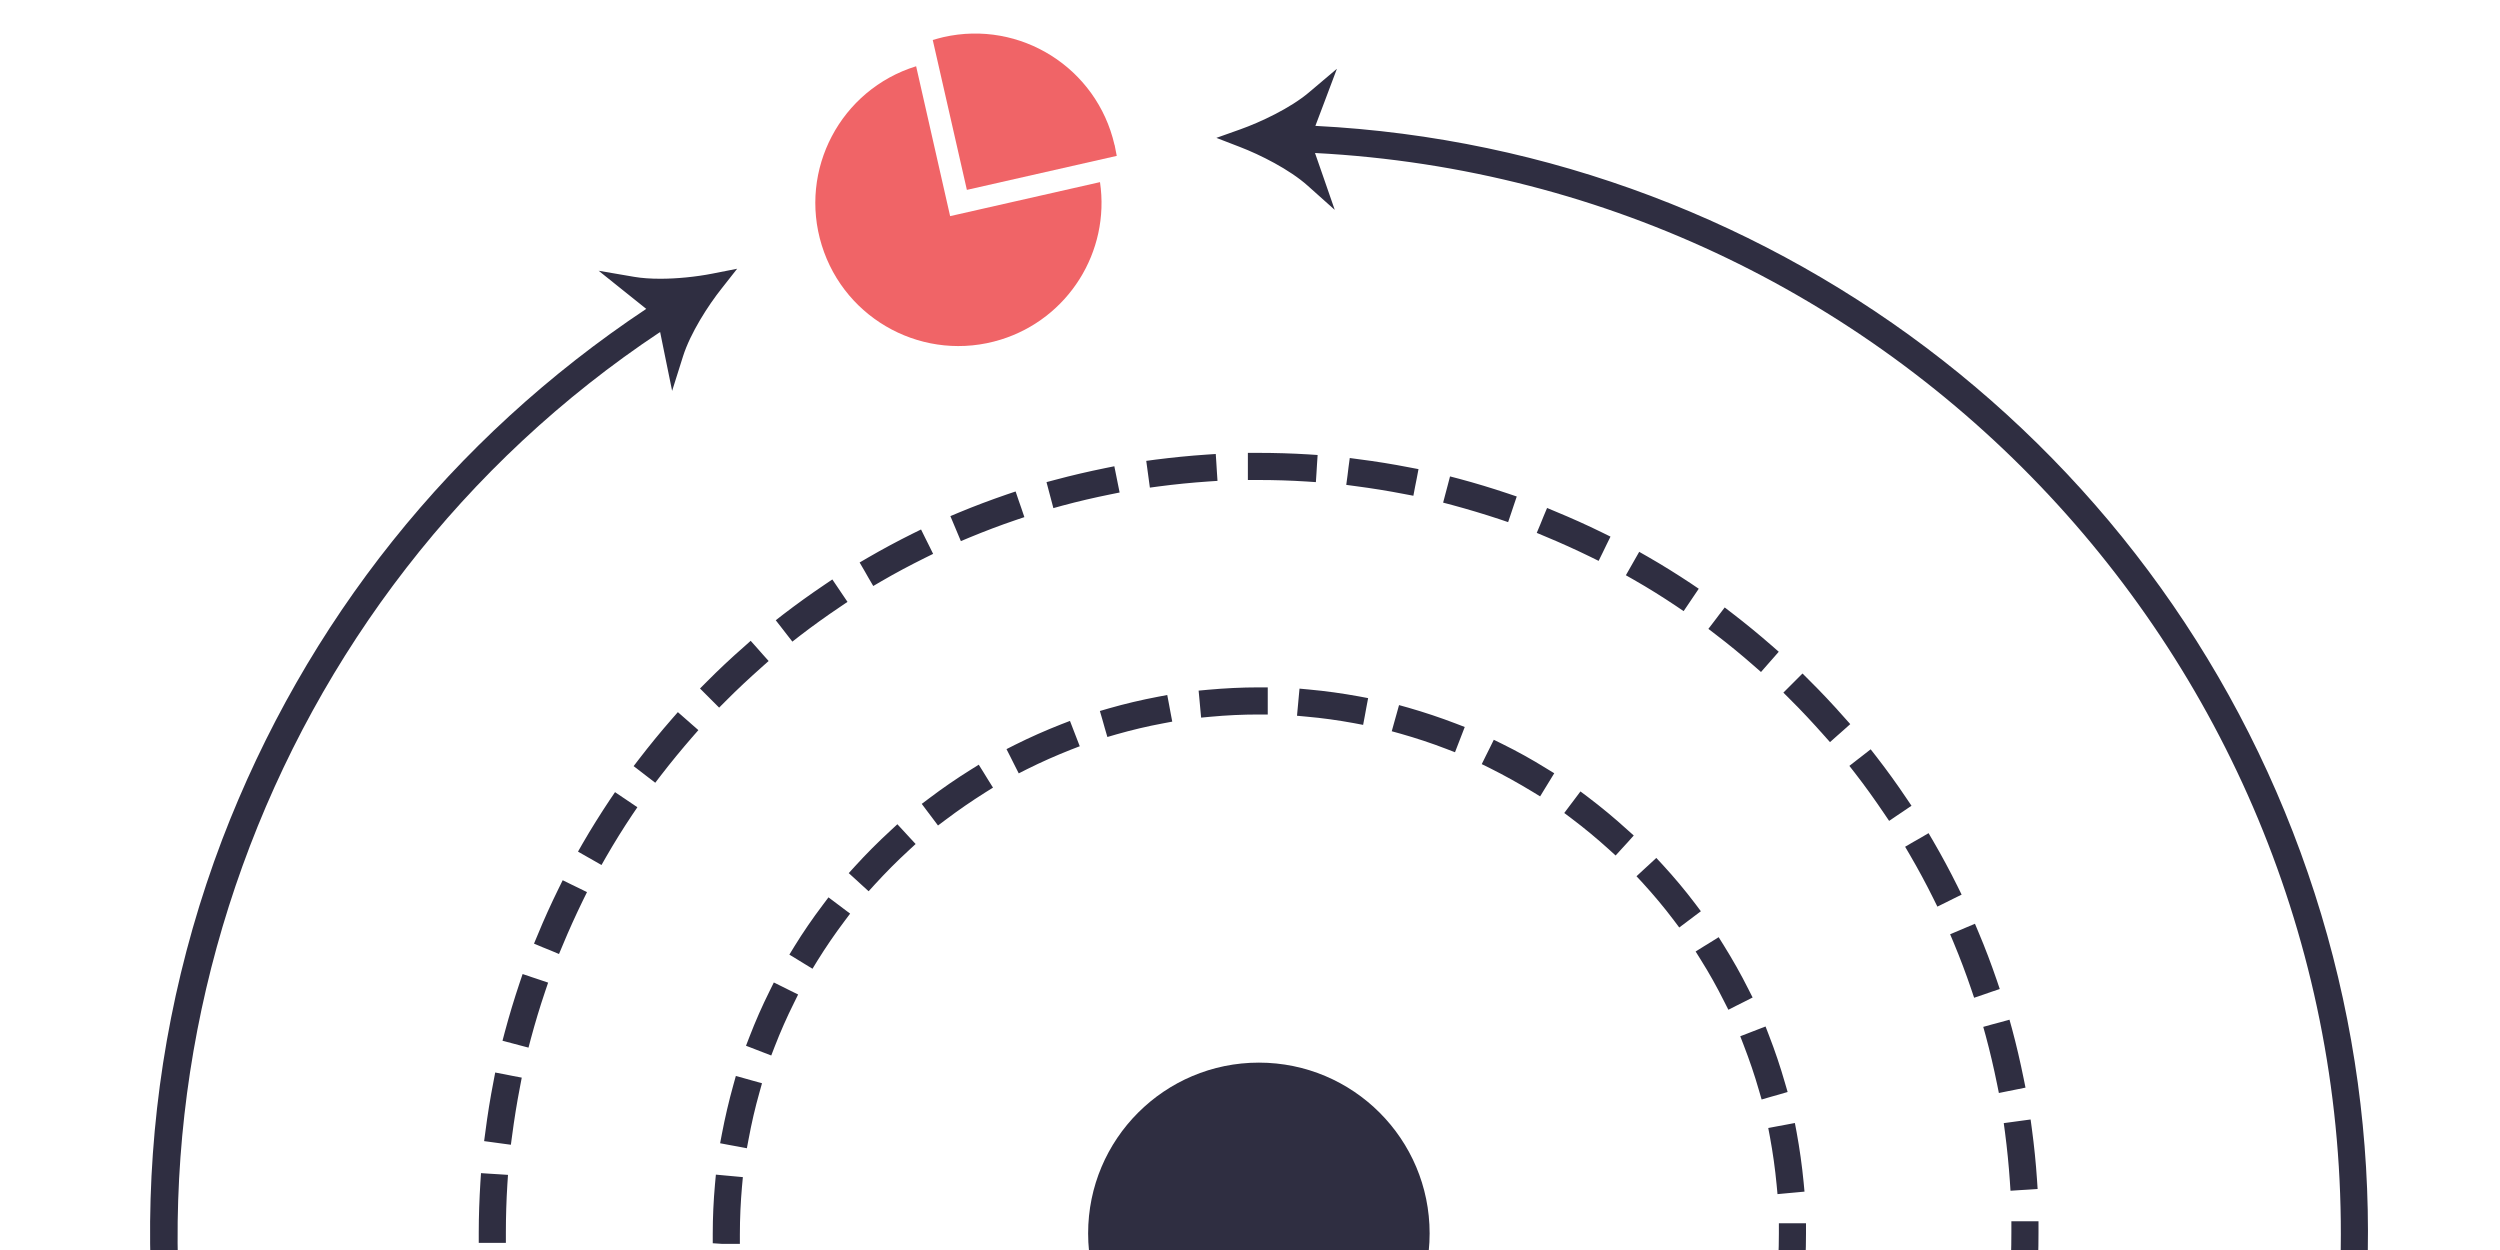 <?xml version="1.0" encoding="UTF-8"?>
<svg id="projects_page_helper_image" data-name="projects page helper image" xmlns="http://www.w3.org/2000/svg" viewBox="0 0 200 100">
  <defs>
    <style>
      .cls-1 {
        fill: #2f2e41;
      }

      .cls-1, .cls-2 {
        stroke-width: 0px;
      }

      .cls-2 {
        fill: #f06467;
      }
    </style>
  </defs>
  <g id="_200_wide_100_high" data-name="200 wide 100 high">
    <g id="central_place" data-name="central place">
      <g>
        <path class="cls-2" d="m89.16,11.59c-1.41-6.16-7.53-10.02-13.69-8.62-.29.07-.59.15-.85.23l2.73,11.99,11.99-2.72c-.05-.28-.11-.58-.17-.87Z"/>
        <path class="cls-2" d="m88,14.57l-11.99,2.72-2.72-11.99c-6.04,1.87-9.42,8.28-7.55,14.32,1.87,6.04,8.28,9.42,14.32,7.55,5.39-1.67,8.76-7.02,7.94-12.6h.01Z"/>
      </g>
      <g>
        <g>
          <path class="cls-1" d="m100.72,160.69c-1.33,0-2.69-.04-4.02-.13l-.37-.02.09-1.41.37.02c1.3.08,2.62.12,3.92.12h.38l.04.37v1.04h-.41s0,0,0,0Zm3.62-1.52l.37-.02c1.31-.09,2.64-.22,3.95-.39l.37-.05.18,1.4-.37.05c-1.33.17-2.69.31-4.04.4l-.37.02-.09-1.41Zm-11.68,1c-1.34-.17-2.69-.39-4-.65l-.37-.07.27-1.39.37.07c1.29.25,2.61.47,3.91.64l.37.05-.18,1.4-.37-.05Zm19.54-1.99l.37-.07c1.29-.26,2.59-.56,3.86-.9l.36-.1.37,1.37-.36.1c-1.3.35-2.63.66-3.95.92l-.37.07-.28-1.39Zm-27.5.42c-1.3-.35-2.61-.74-3.88-1.17l-.35-.12.45-1.34.36.12c1.25.42,2.53.81,3.79,1.15l.36.1-.36,1.37-.36-.1Zm35.17-2.42l.35-.12c1.25-.42,2.49-.89,3.7-1.4l.35-.14.54,1.31-.35.14c-1.24.52-2.52,1-3.79,1.43l-.36.12-.45-1.34Zm-42.85-.18c-1.25-.52-2.49-1.08-3.7-1.68l-.34-.17.63-1.27.34.17c1.19.59,2.4,1.14,3.62,1.64l.35.14-.54,1.31-.35-.14Zm50.18-2.81l.34-.17c1.18-.59,2.36-1.21,3.49-1.87l.32-.19.71,1.23-.32.19c-1.16.67-2.37,1.32-3.57,1.91l-.34.17-.63-1.27Zm-57.46-.79c-1.17-.67-2.33-1.4-3.45-2.15l-.31-.21.79-1.18.31.21c1.09.73,2.23,1.44,3.37,2.1l.32.19-.71,1.23-.32-.19Zm64.34-3.14l.31-.21c1.09-.73,2.17-1.51,3.22-2.31l.3-.23.86,1.12-.3.23c-1.06.82-2.17,1.61-3.29,2.36l-.31.21-.79-1.18Zm-71.08-1.37c-1.07-.82-2.12-1.69-3.14-2.57l-.28-.25.93-1.07.28.25c.99.87,2.02,1.71,3.07,2.52l.3.23-.86,1.12-.3-.23Zm77.4-3.42l.28-.25c.99-.86,1.96-1.78,2.89-2.71l.27-.27,1,1-.27.27c-.96.96-1.95,1.89-2.96,2.77l-.28.25-.94-1.06Zm-83.5-1.93c-.96-.96-1.89-1.95-2.78-2.96l-.25-.28,1.06-.94.25.28c.87.99,1.78,1.96,2.71,2.89l.27.26-1,1-.27-.27Zm89.14-3.64l.25-.28c.87-.99,1.72-2.02,2.52-3.06l.23-.3,1.12.86-.23.3c-.82,1.07-1.69,2.12-2.58,3.14l-.25.28-1.06-.94Zm-94.49-2.45c-.82-1.07-1.62-2.18-2.37-3.29l-.21-.31,1.18-.79.21.31c.73,1.09,1.51,2.17,2.31,3.22l.23.3-1.12.86-.23-.3Zm99.36-3.81l.21-.31c.73-1.09,1.44-2.23,2.1-3.37l.19-.32,1.23.71-.19.32c-.68,1.17-1.4,2.33-2.15,3.45l-.21.31-1.18-.79Zm-103.87-2.93c-.68-1.17-1.32-2.37-1.92-3.57l-.17-.34,1.27-.63.17.34c.58,1.17,1.21,2.35,1.87,3.49l.19.32-1.23.71-.19-.32Zm107.89-3.92l.17-.34c.58-1.18,1.13-2.4,1.64-3.61l.14-.35,1.31.54-.14.35c-.52,1.25-1.08,2.49-1.68,3.7l-.17.34-1.27-.63Zm-111.48-3.34c-.52-1.24-1-2.52-1.43-3.79l-.12-.35,1.34-.46.12.35c.43,1.25.9,2.5,1.4,3.7l.14.35-1.31.54-.14-.35Zm114.57-3.97l.12-.36c.42-1.25.81-2.52,1.15-3.79l.1-.36,1.37.37-.1.36c-.35,1.3-.74,2.6-1.18,3.88l-.12.36-1.34-.45Zm-117.18-3.71c-.35-1.3-.66-2.63-.92-3.95l-.07-.37,1.39-.28.07.37c.26,1.29.56,2.59.9,3.86l.1.36-1.37.37-.1-.36Zm119.27-3.94l.07-.37c.26-1.29.47-2.61.64-3.91l.05-.37,1.4.18-.05.37c-.17,1.34-.4,2.68-.66,4l-.07.37-1.39-.27Zm-120.85-4.02c-.18-1.33-.31-2.69-.4-4.04l-.02-.37,1.41-.09.02.37c.09,1.31.22,2.64.39,3.95l.05.37-1.4.19-.05-.37Zm121.93-3.83l.02-.37c.08-1.31.13-2.65.13-3.96v-.53s1.42,0,1.42,0v.53c0,1.35-.04,2.71-.13,4.06l-.02.37-1.41-.09Zm-122.46-3.88v-.38c0-1.4.04-2.74.13-4.05l.02-.37,1.41.09-.02.37c-.08,1.29-.12,2.59-.12,3.88v.38l-.38.08h-1.04Zm122.48-4.57c-.09-1.32-.22-2.64-.39-3.94l-.05-.37,1.4-.19.05.37c.18,1.33.31,2.69.4,4.04l.03.37-1.41.1-.02-.37Zm-122.01-3.52l.05-.37c.17-1.34.39-2.69.65-4l.07-.37,1.39.27-.07.37c-.25,1.29-.47,2.61-.64,3.91l-.05.37-1.4-.18Zm120.96-4.33c-.26-1.29-.56-2.59-.91-3.86l-.1-.36,1.37-.37.1.36c.35,1.3.66,2.63.93,3.95l.07.37-1.39.28-.07-.37Zm-119.45-3.63l.1-.36c.35-1.3.74-2.61,1.17-3.89l.12-.36,1.34.45-.12.36c-.42,1.24-.81,2.52-1.14,3.79l-.1.36-1.37-.36Zm117.39-4.02c-.43-1.24-.9-2.49-1.4-3.7l-.14-.35,1.31-.55.14.35c.52,1.24,1,2.52,1.44,3.79l.12.35-1.34.46-.12-.35Zm-114.83-3.69l.14-.35c.51-1.25,1.08-2.49,1.67-3.7l.17-.34,1.27.63-.17.34c-.58,1.18-1.13,2.4-1.64,3.62l-.14.35-1.31-.54Zm111.79-3.61c-.58-1.17-1.21-2.34-1.88-3.49l-.19-.32,1.22-.71.19.32c.68,1.16,1.32,2.37,1.92,3.57l.17.34-1.27.63-.17-.34Zm-108.25-3.69l.19-.32c.68-1.17,1.4-2.33,2.14-3.45l.21-.31,1.18.79-.21.31c-.73,1.1-1.44,2.23-2.09,3.37l-.19.32-1.23-.71Zm104.27-3.15c-.73-1.09-1.51-2.17-2.32-3.21l-.23-.3,1.12-.87.23.3c.82,1.07,1.62,2.17,2.37,3.29l.21.31-1.18.79-.21-.31Zm-99.8-3.62l.23-.3c.82-1.08,1.69-2.13,2.57-3.14l.25-.28,1.07.93-.25.28c-.87.99-1.71,2.02-2.51,3.07l-.23.3-1.12-.86Zm94.96-2.65c-.87-.99-1.79-1.96-2.72-2.89l-.27-.26,1-1,.27.26c.95.95,1.89,1.94,2.78,2.96l.25.28-1.06.94-.25-.28Zm-89.65-3.49l.26-.27c.95-.96,1.95-1.89,2.96-2.78l.28-.25.94,1.06-.28.25c-1,.88-1.97,1.79-2.89,2.71l-.27.27-1-1Zm84.04-2.11c-.99-.86-2.02-1.71-3.07-2.51l-.3-.23.86-1.12.3.23c1.07.82,2.13,1.68,3.14,2.57l.28.25-.93,1.07-.28-.25Zm-77.98-3.29l.3-.23c1.06-.82,2.17-1.62,3.29-2.37l.31-.21.79,1.18-.31.21c-1.09.73-2.18,1.51-3.22,2.31l-.3.23-.86-1.12Zm71.69-1.53c-1.09-.73-2.23-1.43-3.37-2.09l-.32-.19.71-1.23.32.19c1.17.67,2.33,1.4,3.45,2.14l.31.21-.79,1.18-.31-.21Zm-64.99-3.02l.32-.19c1.16-.67,2.36-1.32,3.57-1.92l.34-.17.63,1.27-.34.17c-1.17.58-2.34,1.21-3.49,1.88l-.32.19-.71-1.22Zm58.11-.93c-1.18-.58-2.4-1.13-3.62-1.63l-.35-.14.54-1.31.35.14c1.24.51,2.49,1.07,3.7,1.67l.34.17-.62,1.27-.34-.17Zm-50.88-2.71l.35-.14c1.25-.52,2.52-1,3.79-1.43l.35-.12.46,1.34-.36.12c-1.24.42-2.48.89-3.7,1.4l-.35.14-.54-1.31Zm43.54-.31c-1.24-.42-2.52-.8-3.8-1.14l-.36-.1.36-1.37.36.1c1.3.34,2.61.74,3.89,1.17l.36.12-.45,1.34-.35-.12Zm-35.89-2.35l.36-.1c1.3-.35,2.62-.66,3.95-.92l.37-.07.28,1.39-.37.07c-1.29.26-2.59.56-3.86.9l-.36.1-.37-1.37Zm28.23.32c-1.29-.25-2.61-.47-3.91-.63l-.37-.05.18-1.4.37.05c1.33.17,2.68.39,4,.65l.37.07-.27,1.39-.37-.07Zm-20.29-1.96l.37-.05c1.34-.18,2.7-.31,4.04-.4l.37-.02.09,1.41-.37.02c-1.32.09-2.65.22-3.94.39l-.37.05-.19-1.4Zm12.43.95c-1.27-.08-2.56-.12-3.85-.12h-.49v-1.42h.49c1.31,0,2.64.04,3.94.12l.37.02-.09,1.41-.37-.02Z"/>
          <path class="cls-1" d="m100.71,37.03c1.3,0,2.62.04,3.91.12l-.04.67c-1.28-.08-2.58-.12-3.87-.12h-.12s0-.67,0-.67h.12m-4.15.14l.04.66c-1.32.09-2.66.22-3.97.39l-.09-.66c1.32-.18,2.67-.31,4.01-.4m12.07.37c1.33.17,2.67.39,3.98.64l-.13.65c-1.3-.25-2.62-.47-3.94-.64l.08-.66m-20.06.69l.13.65c-1.3.26-2.61.57-3.88.91l-.17-.64c1.29-.35,2.61-.66,3.93-.92m27.97.86c1.29.34,2.59.73,3.86,1.16l-.21.63c-1.25-.42-2.54-.81-3.82-1.15l.17-.64m-35.76,1.24l.22.63c-1.25.43-2.5.9-3.72,1.41l-.26-.62c1.23-.51,2.5-.99,3.77-1.43m43.4,1.34c1.24.51,2.48,1.07,3.68,1.66l-.29.6c-1.19-.59-2.41-1.14-3.64-1.64l.25-.62m-50.83,1.76l.3.6c-1.19.59-2.37,1.22-3.51,1.89l-.33-.58c1.16-.67,2.35-1.31,3.55-1.91m58.07,1.8c1.16.67,2.31,1.38,3.43,2.13l-.37.55c-1.1-.74-2.24-1.44-3.39-2.1l.33-.58m-65.04,2.24l.37.55c-1.1.74-2.19,1.52-3.24,2.33l-.41-.53c1.06-.82,2.16-1.61,3.27-2.35m71.75,2.23c1.06.81,2.11,1.67,3.12,2.55l-.44.5c-1-.87-2.04-1.72-3.09-2.53l.4-.53m-78.13,2.68l.44.5c-.99.87-1.97,1.79-2.91,2.73l-.47-.47c.95-.95,1.93-1.88,2.94-2.76m84.2,2.62c.95.95,1.88,1.93,2.76,2.94l-.5.44c-.87-.99-1.79-1.97-2.73-2.91l.47-.47m-89.9,3.09l.5.44c-.87,1-1.72,2.04-2.53,3.09l-.53-.41c.81-1.06,1.68-2.11,2.56-3.12m95.23,2.96c.82,1.06,1.61,2.16,2.36,3.27l-.55.37c-.74-1.1-1.52-2.19-2.33-3.23l.53-.41m-100.13,3.44l.55.37c-.74,1.1-1.45,2.24-2.11,3.39l-.58-.33c.67-1.16,1.39-2.31,2.13-3.43m104.63,3.25c.67,1.16,1.32,2.35,1.91,3.55l-.6.3c-.59-1.18-1.22-2.36-1.89-3.51l.58-.33m-108.66,3.74l.6.29c-.59,1.19-1.14,2.41-1.65,3.64l-.62-.25c.51-1.24,1.07-2.48,1.66-3.68m112.24,3.47c.51,1.23,1,2.5,1.43,3.76l-.63.22c-.43-1.25-.9-2.5-1.41-3.72l.61-.26m-115.32,3.99l.63.21c-.42,1.25-.81,2.54-1.15,3.82l-.64-.17c.34-1.29.74-2.59,1.16-3.86m117.93,3.63c.35,1.29.66,2.61.92,3.93l-.65.13c-.26-1.3-.57-2.6-.91-3.88l.64-.17m-120,4.16l.65.13c-.26,1.3-.47,2.62-.64,3.94l-.66-.09c.17-1.33.39-2.67.65-3.98m121.58,3.74c.18,1.33.31,2.68.4,4.01l-.67.04c-.09-1.32-.22-2.66-.4-3.97l.66-.09m-122.61,4.25l.67.04c-.08,1.29-.12,2.61-.12,3.91v.08h-.67v-.08c0-1.31.04-2.64.12-3.95m123.15,3.79v.16c0,1.34-.04,2.7-.13,4.03h0s-.67-.04-.67-.04c.08-1.32.13-2.66.13-3.99v-.16s.67,0,.67,0m-122.48,4.22c.09,1.32.22,2.66.39,3.97l-.66.09c-.17-1.32-.31-2.67-.4-4.01l.67-.04m121.3,3.89l.66.09c-.17,1.33-.39,2.67-.65,3.98l-.65-.13c.26-1.3.47-2.62.65-3.94m-120.26,4.01c.26,1.3.56,2.61.91,3.88l-.64.17c-.35-1.29-.66-2.61-.92-3.93l.65-.13m118.71,3.81l.64.17c-.35,1.29-.74,2.59-1.17,3.86l-.63-.21c.43-1.25.81-2.54,1.16-3.82m-116.64,3.89c.43,1.25.9,2.5,1.41,3.73l-.62.26c-.51-1.23-.99-2.5-1.42-3.77l.63-.21m114.08,3.66l.62.26c-.51,1.24-1.08,2.48-1.67,3.68l-.6-.3c.59-1.19,1.14-2.41,1.65-3.64m-111.02,3.69c.59,1.18,1.22,2.37,1.88,3.51l-.58.33c-.67-1.16-1.31-2.35-1.91-3.55l.6-.3m107.49,3.47l.58.33c-.67,1.16-1.39,2.31-2.13,3.42l-.55-.37c.74-1.1,1.45-2.24,2.11-3.39m-103.49,3.42c.74,1.1,1.52,2.19,2.33,3.24l-.53.41c-.82-1.06-1.61-2.16-2.35-3.27l.55-.37m99.05,3.21l.53.41c-.82,1.06-1.68,2.11-2.56,3.12l-.5-.44c.87-1,1.73-2.03,2.53-3.08m-94.19,3.11c.87.99,1.79,1.97,2.73,2.91l-.47.47c-.95-.95-1.88-1.94-2.76-2.94l.5-.44m88.93,2.88l.47.47c-.95.95-1.94,1.87-2.94,2.76l-.44-.5c1-.87,1.97-1.79,2.91-2.73m-83.29,2.75c1,.87,2.03,1.73,3.08,2.53l-.41.53c-1.06-.81-2.11-1.68-3.12-2.56l.44-.5m77.3,2.51l.41.53c-1.06.82-2.16,1.61-3.27,2.35l-.37-.55c1.1-.74,2.19-1.52,3.24-2.33m-70.97,2.35c1.1.74,2.24,1.45,3.39,2.11l-.33.58c-1.16-.67-2.31-1.39-3.43-2.13l.37-.55m64.35,2.08l.33.58c-1.16.67-2.35,1.31-3.55,1.9l-.3-.6c1.19-.59,2.37-1.22,3.51-1.88m-57.43,1.91c1.19.59,2.41,1.14,3.64,1.65l-.25.62c-1.24-.51-2.47-1.07-3.68-1.67l.29-.6m50.29,1.62l.26.62c-1.24.51-2.5.99-3.77,1.42l-.21-.63c1.25-.42,2.5-.9,3.73-1.4m-42.92,1.43c1.26.42,2.54.81,3.82,1.15l-.17.64c-1.29-.34-2.59-.74-3.86-1.17l.21-.63m35.37,1.13l.17.64c-1.29.35-2.61.65-3.93.91l-.13-.65c1.3-.26,2.61-.56,3.88-.9m-27.67.92c1.3.26,2.62.47,3.94.64l-.09.66c-1.33-.17-2.67-.39-3.98-.65l.13-.65m19.85.63l.09.66c-1.33.17-2.68.31-4.01.39l-.04-.67c1.32-.09,2.66-.22,3.97-.39m-11.94.39c1.31.08,2.64.13,3.95.13h.04s0,.67,0,.67h-.03s0,0,0,0c-1.33,0-2.67-.04-3.99-.13l.04-.67m3.95-123.24h-.12s-.75,0-.75,0v2.17h.75s.12,0,.12,0c1.27,0,2.56.04,3.82.12l.75.05.05-.75.04-.67.05-.75-.75-.05c-1.31-.08-2.64-.12-3.96-.12h0Zm-3.45.09l-.75.05c-1.35.09-2.72.23-4.06.4l-.74.1.1.74.09.66.1.74.74-.1c1.29-.17,2.61-.3,3.92-.39l.75-.05-.05-.75-.04-.66-.05-.75h0Zm10.73.33l-.1.74-.08.66-.1.74.74.1c1.3.17,2.61.38,3.89.63l.74.14.14-.74.13-.65.14-.74-.74-.14c-1.33-.26-2.68-.48-4.03-.65l-.74-.1h0Zm-18.83.65l-.74.15c-1.33.27-2.67.58-3.97.93l-.72.19.19.72.17.64.19.72.72-.2c1.26-.34,2.55-.64,3.84-.9l.74-.15-.15-.74-.13-.65-.15-.74h0Zm26.85.82l-.19.73-.17.64-.19.72.72.19c1.26.34,2.53.72,3.77,1.13l.71.24.24-.71.21-.63.24-.71-.71-.24c-1.28-.43-2.6-.83-3.91-1.18l-.73-.19h0Zm-34.76,1.2l-.71.24c-1.28.44-2.56.92-3.81,1.44l-.69.29.29.69.26.62.29.69.69-.29c1.21-.5,2.44-.97,3.68-1.39l.71-.24-.24-.71-.22-.63-.24-.71h0Zm42.53,1.31l-.29.69-.25.62-.29.69.69.29c1.21.5,2.42,1.05,3.59,1.62l.67.33.33-.67.29-.6.33-.67-.67-.33c-1.22-.6-2.47-1.16-3.73-1.68l-.69-.29h0Zm-50.09,1.73l-.67.33c-1.21.6-2.42,1.25-3.59,1.93l-.65.38.38.65.33.58.38.65.65-.38c1.13-.66,2.3-1.28,3.47-1.86l.67-.33-.33-.67-.3-.6-.33-.67h0Zm57.46,1.78l-.37.65-.33.58-.37.65.65.37c1.14.65,2.26,1.35,3.35,2.08l.62.42.42-.62.37-.55.42-.62-.62-.42c-1.13-.75-2.3-1.48-3.47-2.15l-.65-.37h0Zm-64.56,2.22l-.62.42c-1.13.76-2.24,1.56-3.31,2.38l-.59.46.46.59.41.53.46.59.59-.46c1.04-.8,2.11-1.57,3.2-2.3l.62-.42-.42-.62-.37-.55-.42-.62h0Zm71.41,2.22l-.46.6-.4.53-.46.6.6.46c1.04.79,2.06,1.63,3.05,2.5l.56.49.49-.56.44-.5.49-.56-.56-.49c-1.02-.89-2.08-1.76-3.16-2.59l-.6-.46h0Zm-77.93,2.68l-.56.5c-1.02.89-2.02,1.83-2.97,2.79l-.53.53.53.53.47.47.53.53.53-.53c.92-.93,1.89-1.83,2.87-2.7l.56-.5-.5-.56-.44-.5-.5-.56h0Zm84.14,2.62l-.53.53-.47.47-.53.53.53.53c.93.92,1.83,1.89,2.7,2.87l.5.56.56-.5.5-.44.56-.5-.5-.56c-.89-1.01-1.83-2.01-2.8-2.97l-.53-.53h0Zm-89.97,3.09l-.49.56c-.89,1.02-1.76,2.08-2.59,3.16l-.46.6.6.46.53.41.6.46.46-.6c.8-1.04,1.64-2.06,2.5-3.05l.49-.56-.56-.49-.5-.44-.56-.49h0Zm95.43,2.97l-.59.46-.53.41-.59.46.46.59c.8,1.03,1.57,2.11,2.3,3.19l.42.62.62-.42.55-.37.62-.42-.42-.62c-.75-1.12-1.56-2.24-2.39-3.31l-.46-.59h0Zm-100.47,3.45l-.42.62c-.75,1.13-1.48,2.29-2.16,3.47l-.37.65.65.37.58.33.65.37.37-.65c.65-1.13,1.35-2.26,2.08-3.35l.42-.62-.62-.42-.55-.37-.62-.42h0Zm105.1,3.26l-.65.38-.58.33-.65.38.38.65c.66,1.13,1.29,2.3,1.87,3.47l.33.67.67-.33.6-.3.67-.33-.33-.67c-.6-1.21-1.25-2.42-1.93-3.59l-.38-.65h0Zm-109.27,3.76l-.33.67c-.6,1.22-1.17,2.47-1.68,3.72l-.29.69.69.29.62.25.69.29.29-.69c.5-1.21,1.05-2.42,1.62-3.59l.33-.67-.67-.33-.6-.29-.67-.33h0Zm112.98,3.49l-.69.29-.61.26-.69.29.29.69c.5,1.2.97,2.44,1.39,3.68l.24.71.71-.24.63-.22.71-.24-.24-.71c-.44-1.28-.92-2.56-1.45-3.81l-.29-.69h0Zm-116.19,4.02l-.24.71c-.43,1.28-.83,2.6-1.18,3.91l-.19.72.72.19.64.17.72.19.19-.72c.34-1.27.72-2.53,1.14-3.77l.24-.71-.71-.24-.63-.21-.71-.24h0Zm118.93,3.66l-.72.2-.64.17-.72.2.2.72c.34,1.26.64,2.55.9,3.83l.15.74.74-.15.65-.13.74-.15-.15-.74c-.27-1.33-.58-2.67-.93-3.97l-.2-.72h0Zm-121.12,4.2l-.14.74c-.26,1.33-.48,2.69-.65,4.03l-.1.74.74.1.66.09.74.1.1-.74c.17-1.3.38-2.61.63-3.89l.14-.74-.74-.14-.65-.13-.74-.14h0Zm122.82,3.78l-.74.1-.66.09-.74.1.1.74c.17,1.3.3,2.62.39,3.92l.05.75.75-.05.67-.04.75-.05-.05-.75c-.09-1.35-.23-2.72-.41-4.06l-.1-.74h0Zm-123.96,4.3l-.05.75c-.08,1.32-.13,2.66-.13,3.99v.08s0,.75,0,.75h2.17v-.75s0-.08,0-.08c0-1.29.04-2.58.12-3.86l.05-.75-.75-.05-.67-.04-.75-.05h0Zm124.6,3.84h-2.17v.75s0,.16,0,.16c0,1.31-.04,2.63-.13,3.94l-.05.75.75.05.67.04.75.05.05-.75c.09-1.35.13-2.72.13-4.08v-.16s0-.75,0-.75h0Zm-122.53,4.18l-.75.05-.67.04-.75.05.05.75c.09,1.36.22,2.72.4,4.06l.1.74.74-.1.66-.09.74-.1-.1-.74c-.17-1.3-.3-2.61-.39-3.92l-.05-.75h0Zm119.95,3.85l-.1.74c-.17,1.3-.38,2.61-.64,3.89l-.15.74.74.15.65.13.74.15.15-.74c.26-1.33.49-2.69.66-4.03l.1-.74-.74-.1-.66-.09-.74-.1h0Zm-119.02,3.97l-.74.15-.65.13-.74.15.15.74c.26,1.33.58,2.67.93,3.97l.19.72.72-.19.64-.17.72-.19-.19-.72c-.34-1.26-.64-2.55-.9-3.84l-.15-.74h0Zm117.59,3.77l-.19.72c-.34,1.26-.72,2.53-1.14,3.77l-.24.71.71.24.63.21.71.24.24-.71c.44-1.28.83-2.6,1.18-3.91l.19-.72-.72-.19-.64-.17-.72-.19h0Zm-115.64,3.86l-.71.24-.63.21-.71.24.24.71c.44,1.28.92,2.56,1.44,3.81l.29.69.69-.29.62-.26.69-.29-.29-.69c-.5-1.21-.97-2.44-1.39-3.68l-.24-.71h0Zm113.21,3.63l-.29.69c-.5,1.21-1.05,2.42-1.63,3.59l-.33.67.67.33.6.3.67.33.33-.67c.6-1.22,1.17-2.47,1.69-3.72l.29-.69-.69-.29-.62-.26-.69-.29h0Zm-110.28,3.66l-.67.33-.6.3-.67.33.33.67c.6,1.21,1.25,2.42,1.93,3.59l.38.65.65-.38.58-.33.65-.38-.38-.65c-.66-1.13-1.28-2.3-1.86-3.47l-.33-.67h0Zm106.88,3.45l-.38.65c-.65,1.13-1.36,2.26-2.09,3.35l-.42.62.62.42.55.37.62.42.42-.62c.75-1.13,1.48-2.29,2.16-3.47l.38-.65-.65-.38-.58-.33-.65-.38h0Zm-103.01,3.41l-.62.42-.55.37-.62.42.42.62c.75,1.12,1.55,2.24,2.38,3.31l.46.59.59-.46.53-.41.59-.46-.46-.59c-.8-1.04-1.57-2.11-2.3-3.2l-.42-.62h0Zm98.71,3.19l-.46.59c-.8,1.04-1.64,2.06-2.5,3.05l-.49.56.56.49.5.44.56.49.49-.56c.9-1.02,1.77-2.08,2.59-3.15l.46-.59-.59-.46-.53-.41-.59-.46h0Zm-93.99,3.1l-.56.5-.5.44-.56.5.49.56c.89,1.02,1.83,2.02,2.79,2.98l.53.53.53-.53.47-.47.53-.53-.53-.53c-.92-.92-1.83-1.89-2.7-2.87l-.5-.56h0Zm88.86,2.88l-.53.53c-.93.92-1.89,1.83-2.88,2.69l-.56.49.5.56.44.5.49.56.56-.49c1.02-.89,2.02-1.83,2.98-2.79l.53-.53-.53-.53-.47-.47-.53-.53h0Zm-83.36,2.75l-.49.56-.44.5-.49.56.56.49c1.02.89,2.08,1.77,3.16,2.59l.59.46.46-.59.41-.53.46-.59-.59-.46c-1.04-.8-2.06-1.64-3.05-2.5l-.56-.49h0Zm77.5,2.51l-.59.46c-1.04.8-2.11,1.57-3.2,2.3l-.62.42.42.62.37.55.42.62.62-.42c1.13-.75,2.24-1.55,3.31-2.38l.59-.46-.46-.59-.41-.53-.46-.59h0Zm-71.31,2.36l-.42.62-.37.55-.42.62.62.42c1.13.75,2.3,1.48,3.47,2.16l.65.38.38-.65.33-.58.37-.65-.65-.38c-1.13-.65-2.26-1.35-3.35-2.08l-.62-.42h0Zm64.83,2.1l-.65.38c-1.13.65-2.3,1.28-3.47,1.86l-.67.33.33.67.3.6.33.67.67-.33c1.21-.6,2.42-1.25,3.59-1.93l.65-.38-.38-.65-.33-.58-.38-.65h0Zm-58.05,1.93l-.33.67-.29.6-.33.67.67.33c1.22.6,2.47,1.17,3.72,1.69l.69.29.29-.69.25-.62.29-.69-.69-.29c-1.21-.5-2.41-1.05-3.59-1.63l-.67-.33h0Zm51.04,1.65l-.69.29c-1.21.5-2.44.97-3.68,1.39l-.71.24.24.71.21.63.24.71.71-.24c1.28-.43,2.56-.92,3.81-1.44l.69-.29-.29-.69-.26-.62-.29-.69h0Zm-43.79,1.46l-.24.71-.21.63-.24.71.71.24c1.28.43,2.6.83,3.91,1.18l.72.19.19-.72.17-.64.19-.72-.72-.19c-1.26-.34-2.53-.72-3.77-1.14l-.71-.24h0Zm36.38,1.17l-.72.19c-1.26.34-2.55.64-3.84.89l-.74.15.15.74.13.65.15.74.74-.15c1.33-.26,2.67-.57,3.98-.93l.72-.19-.19-.72-.17-.64-.19-.72h0Zm-28.79.96l-.15.74-.13.65-.14.74.74.15c1.33.26,2.68.48,4.03.66l.74.1.1-.74.09-.66.1-.74-.74-.1c-1.3-.17-2.61-.38-3.89-.63l-.74-.15h0Zm21.09.67l-.74.1c-1.3.17-2.62.3-3.92.38l-.75.05.05.75.04.67.05.75.75-.05c1.35-.09,2.72-.22,4.06-.4l.74-.1-.1-.74-.09-.66-.1-.74h0Zm-13.29.44l-.05.75-.04.67-.05.75.75.05c1.34.09,2.7.13,4.04.13h.75l.04-.75v-1.42h-.76s0,0-.01,0c-1.32,0-2.63-.04-3.92-.12l-.75-.05h0Z"/>
        </g>
        <g>
          <path class="cls-1" d="m100.36,140.61h.38c1.29,0,2.59-.06,3.87-.18l.37-.03.13,1.41-.37.03c-1.32.12-2.66.18-4,.18h-.38s0-1.42,0-1.42Zm-3.62,1.24c-1.33-.12-2.66-.3-3.97-.55l-.37-.07.26-1.39.37.07c1.26.23,2.55.41,3.84.53l.37.03-.13,1.41-.37-.03Zm11.33-1.88l.37-.07c1.26-.24,2.53-.53,3.77-.89l.36-.1.39,1.36-.36.1c-1.28.36-2.59.67-3.9.91l-.37.07-.26-1.39Zm-19.2.42c-1.28-.36-2.56-.79-3.8-1.27l-.35-.14.51-1.32.35.14c1.2.46,2.43.88,3.67,1.23l.36.1-.39,1.36-.36-.1Zm26.66-2.47l.35-.14c1.2-.47,2.39-.99,3.54-1.57l.34-.17.63,1.27-.34.17c-1.19.6-2.42,1.14-3.66,1.62l-.35.14-.51-1.32Zm-34.12-.41c-1.19-.59-2.37-1.25-3.5-1.95l-.32-.2.75-1.2.32.2c1.09.68,2.23,1.31,3.38,1.89l.34.17-.63,1.27-.34-.17Zm41.07-2.98l.32-.2c1.09-.68,2.17-1.42,3.19-2.19l.3-.23.85,1.13-.3.23c-1.06.8-2.17,1.57-3.3,2.27l-.32.2-.75-1.2Zm-47.88-1.23c-1.06-.8-2.09-1.66-3.08-2.56l-.28-.25.95-1.05.28.25c.95.87,1.95,1.7,2.98,2.47l.3.23-.85,1.13-.3-.23Zm54.09-3.38l.28-.25c.95-.87,1.87-1.79,2.74-2.74l.25-.28,1.05.95-.25.28c-.9.98-1.85,1.94-2.83,2.83l-.28.25-.95-1.05Zm-60-2c-.9-.98-1.76-2.02-2.56-3.08l-.23-.3,1.13-.85.23.3c.78,1.03,1.61,2.03,2.48,2.98l.25.28-1.05.96-.25-.28Zm65.27-3.67l.23-.3c.77-1.03,1.51-2.1,2.19-3.19l.2-.32,1.2.75-.2.32c-.7,1.12-1.46,2.24-2.27,3.3l-.23.3-1.13-.85Zm-70.1-2.71c-.7-1.13-1.36-2.31-1.95-3.49l-.17-.34,1.27-.63.17.34c.57,1.15,1.21,2.28,1.89,3.38l.2.32-1.2.75-.2-.32Zm74.23-3.83l.17-.34c.57-1.15,1.1-2.34,1.57-3.54l.14-.35,1.32.51-.14.35c-.48,1.24-1.03,2.47-1.62,3.66l-.17.34-1.27-.63Zm-77.81-3.32c-.48-1.24-.91-2.52-1.28-3.8l-.1-.36,1.36-.39.1.36c.35,1.24.77,2.47,1.23,3.67l.14.35-1.32.51-.14-.35Zm80.67-3.87l.1-.36c.35-1.24.65-2.51.88-3.77l.07-.37,1.39.26-.07.37c-.24,1.31-.55,2.62-.91,3.9l-.1.36-1.36-.39Zm-82.87-3.82c-.24-1.3-.43-2.64-.55-3.96l-.03-.37,1.41-.13.03.37c.12,1.28.3,2.57.53,3.84l.07.37-1.39.26-.07-.37Zm84.35-3.77l.03-.37c.12-1.28.18-2.58.18-3.87v-.38l.38-.1h1.04v.38c0,1.43-.06,2.78-.18,4.1l-.03.37-1.41-.13Zm-85.09-3.82v-.38c0-1.37.06-2.69.18-4l.03-.37,1.41.13-.03.37c-.11,1.26-.17,2.55-.17,3.82v.38l-.38.05h-1.04Zm85.11-4.39c-.12-1.29-.3-2.58-.54-3.83l-.07-.37,1.39-.26.07.37c.25,1.31.43,2.64.56,3.96l.03.37-1.41.13-.04-.37Zm-84.46-3.58l.07-.37c.24-1.3.55-2.62.91-3.9l.1-.36,1.36.39-.1.36c-.35,1.24-.65,2.51-.88,3.77l-.07.37-1.39-.26Zm83.03-4.02c-.35-1.24-.77-2.47-1.24-3.67l-.14-.35,1.32-.52.14.35c.48,1.24.92,2.52,1.28,3.79l.1.36-1.36.39-.1-.36Zm-80.92-3.69l.14-.35c.48-1.24,1.02-2.47,1.61-3.67l.17-.34,1.27.63-.17.34c-.57,1.15-1.1,2.35-1.56,3.54l-.13.35-1.32-.51Zm78.11-3.51c-.57-1.15-1.21-2.28-1.89-3.38l-.2-.32,1.2-.75.2.32c.7,1.13,1.36,2.3,1.96,3.49l.17.34-1.27.63-.17-.33Zm-74.61-3.68l.2-.32c.7-1.13,1.46-2.24,2.26-3.3l.23-.3,1.13.85-.23.3c-.78,1.03-1.51,2.1-2.19,3.2l-.2.32-1.2-.74Zm70.52-2.89c-.78-1.02-1.61-2.03-2.48-2.97l-.25-.28,1.04-.96.25.28c.9.98,1.76,2.01,2.57,3.07l.23.3-1.13.86-.23-.3Zm-65.75-3.54l.25-.28c.89-.98,1.84-1.93,2.83-2.83l.28-.25.96,1.04-.28.25c-.95.87-1.87,1.79-2.74,2.74l-.25.28-1.05-.95Zm60.53-2.16c-.95-.86-1.95-1.7-2.98-2.47l-.3-.23.85-1.13.3.23c1.06.8,2.1,1.66,3.08,2.55l.28.25-.95,1.05-.28-.25Zm-54.67-3.29l.3-.23c1.06-.8,2.17-1.57,3.3-2.27l.32-.2.75,1.2-.32.2c-1.09.68-2.16,1.42-3.19,2.2l-.3.23-.86-1.13Zm48.49-1.37c-1.1-.68-2.23-1.31-3.39-1.88l-.34-.17.63-1.27.34.17c1.19.59,2.37,1.25,3.5,1.95l.32.2-.74,1.21-.32-.2Zm-41.73-2.92l.34-.17c1.19-.6,2.42-1.14,3.66-1.62l.35-.14.51,1.32-.35.14c-1.2.47-2.39,1-3.54,1.57l-.34.17-.63-1.27Zm34.8-.53c-1.2-.46-2.44-.88-3.67-1.22l-.36-.1.39-1.36.36.1c1.28.36,2.56.79,3.8,1.26l.35.14-.51,1.32-.35-.13Zm-27.38-2.44l.36-.1c1.28-.37,2.59-.67,3.9-.92l.37-.07.26,1.39-.37.07c-1.27.24-2.53.54-3.77.89l-.36.1-.39-1.36Zm19.93.34c-1.26-.23-2.55-.41-3.84-.52l-.37-.03.13-1.41.37.03c1.33.12,2.66.3,3.97.54l.37.07-.26,1.39-.37-.07Zm-12.08-1.89l.37-.04c1.32-.12,2.67-.19,4-.19h.37s0,1.42,0,1.42h-.38c-1.29,0-2.59.06-3.87.18l-.37.03-.13-1.41Z"/>
          <path class="cls-1" d="m100.64,55.69v.67c-1.3,0-2.61.06-3.9.18h0s-.06-.66-.06-.66c1.31-.12,2.64-.18,3.96-.19m3.96.17c1.31.12,2.64.3,3.93.54l-.12.66c-1.27-.23-2.58-.41-3.87-.53l.06-.66m-11.86.56l.12.65c-1.28.24-2.55.54-3.8.9l-.18-.64c1.27-.36,2.57-.67,3.86-.91m19.66.87c1.27.36,2.54.78,3.77,1.25l-.24.62c-1.21-.47-2.46-.88-3.71-1.23l.18-.64m-27.28,1.31l.24.62c-1.21.47-2.41,1-3.57,1.59l-.3-.6c1.18-.59,2.4-1.13,3.63-1.61m34.68,1.54c1.18.59,2.35,1.24,3.47,1.93l-.35.57c-1.1-.68-2.25-1.32-3.42-1.9l.3-.6m-41.77,2.01l.35.57c-1.1.69-2.18,1.43-3.22,2.22h0s-.4-.53-.4-.53c1.05-.8,2.15-1.55,3.27-2.25m48.52,2.16c1.05.79,2.08,1.64,3.06,2.53l-.45.49c-.96-.87-1.97-1.71-3.01-2.49l.4-.53m-54.84,2.63l.45.49c-.96.88-1.89,1.81-2.76,2.77l-.49-.45c.89-.98,1.83-1.92,2.8-2.81m60.71,2.7c.89.97,1.75,2,2.54,3.05l-.53.4c-.79-1.03-1.63-2.04-2.5-3l.49-.45m-66.04,3.16l.53.4c-.78,1.04-1.52,2.12-2.21,3.23l-.57-.35c.69-1.12,1.45-2.22,2.24-3.28m70.84,3.15c.7,1.12,1.35,2.29,1.94,3.46l-.6.3c-.58-1.16-1.22-2.3-1.91-3.41l.57-.35m-75.01,3.59l.6.3c-.58,1.16-1.11,2.37-1.58,3.58l-.62-.24c.47-1.23,1.01-2.45,1.6-3.63m78.57,3.49c.48,1.23.91,2.49,1.27,3.76l-.64.18c-.36-1.25-.78-2.49-1.25-3.7l.62-.24m-81.42,3.91l.64.18c-.35,1.25-.65,2.53-.89,3.81l-.66-.12c.24-1.3.54-2.6.9-3.87m83.6,3.72c.24,1.29.43,2.61.55,3.93l-.66.06c-.12-1.3-.3-2.6-.54-3.87l.65-.12m-85.04,4.08l.66.06c-.12,1.27-.17,2.57-.17,3.85v.05h-.67v-.05c0-1.3.06-2.62.18-3.91m85.79,3.81v.1c0,1.32-.06,2.66-.18,3.97l-.66-.06c.12-1.29.18-2.6.18-3.9v-.1s.67,0,.67,0m-85.11,4.05c.12,1.29.3,2.6.54,3.87l-.65.12c-.24-1.29-.43-2.62-.55-3.93l.66-.06m83.73,3.82l.66.12c-.24,1.3-.55,2.6-.9,3.86l-.64-.18c.35-1.25.65-2.53.89-3.8m-82.3,3.85c.36,1.25.78,2.49,1.25,3.7l-.62.24c-.48-1.23-.9-2.49-1.26-3.76l.64-.18m80.17,3.66l.62.24c-.48,1.23-1.02,2.45-1.61,3.63l-.6-.3c.58-1.16,1.11-2.36,1.58-3.57m-77.34,3.62c.58,1.16,1.22,2.31,1.91,3.41l-.57.35c-.7-1.12-1.35-2.28-1.94-3.46l.6-.3m73.86,3.37l.57.35c-.69,1.12-1.45,2.22-2.25,3.27l-.53-.4c.78-1.04,1.53-2.12,2.21-3.22m-69.73,3.26c.78,1.03,1.62,2.04,2.5,3l-.49.45c-.89-.97-1.74-2-2.54-3.05l.53-.4m65.03,2.97l.49.45c-.89.97-1.83,1.92-2.81,2.81h0s-.45-.49-.45-.49c.96-.87,1.89-1.8,2.76-2.76m-59.76,2.8c.96.87,1.97,1.71,3.01,2.5l-.4.53c-1.05-.79-2.08-1.65-3.05-2.53l.45-.49m53.99,2.47l.4.53c-1.05.8-2.15,1.55-3.27,2.25h0s-.35-.57-.35-.57c1.1-.68,2.18-1.43,3.22-2.21m-47.76,2.24c1.1.68,2.25,1.32,3.41,1.9l-.3.6c-1.18-.59-2.35-1.24-3.47-1.93l.35-.57m41.13,1.88l.3.6c-1.18.59-2.4,1.13-3.63,1.61h0s-.24-.62-.24-.62c1.21-.47,2.41-1,3.57-1.58m-34.14,1.6c1.21.47,2.46.89,3.71,1.24l-.18.64c-1.27-.36-2.53-.78-3.76-1.26l.24-.62m26.86,1.23l.18.64c-1.27.36-2.57.67-3.86.91h0s-.12-.65-.12-.65c1.28-.24,2.56-.54,3.8-.89m-19.35.9c1.27.24,2.58.42,3.87.53l-.06.66c-1.31-.12-2.64-.3-3.93-.54l.12-.66m11.68.53l.06.66c-1.31.12-2.64.18-3.96.18v-.67c1.3,0,2.61-.06,3.9-.18m-3.25-85.87h-.75c-1.34,0-2.7.07-4.03.19l-.75.07.07.75.06.66.07.75.75-.07c1.27-.12,2.56-.18,3.83-.18h.75s0-.75,0-.75v-.67s0-.75,0-.75h0Zm2.54.11l-.07.75-.06.66-.07.75.75.07c1.27.11,2.55.29,3.8.52l.74.14.14-.74.12-.66.14-.74-.74-.14c-1.32-.24-2.66-.43-4-.55l-.75-.07h0Zm-10.58.5l-.74.14c-1.32.25-2.64.56-3.93.93l-.72.21.21.72.18.64.21.72.72-.21c1.23-.35,2.48-.65,3.73-.88l.74-.14-.14-.74-.12-.65-.14-.74h0Zm18.54.82l-.2.72-.18.64-.2.72.72.2c1.23.35,2.45.75,3.64,1.21l.7.27.27-.7.24-.62.27-.7-.7-.27c-1.25-.48-2.54-.91-3.83-1.28l-.72-.2h0Zm-26.34,1.26l-.7.27c-1.25.49-2.49,1.04-3.69,1.64l-.67.34.34.67.3.6.34.67.67-.34c1.14-.57,2.32-1.09,3.51-1.56l.7-.27-.27-.7-.24-.62-.27-.7h0Zm33.92,1.51l-.33.67-.3.6-.33.67.67.33c1.14.57,2.27,1.2,3.36,1.86l.64.39.39-.64.35-.57.39-.64-.64-.39c-1.14-.71-2.33-1.37-3.53-1.96l-.67-.33h0Zm-41.19,1.98l-.64.4c-1.14.71-2.26,1.48-3.33,2.29l-.6.45.45.6.4.53.45.6.6-.45c1.02-.77,2.08-1.5,3.16-2.18l.64-.4-.4-.64-.35-.57-.4-.64h0Zm48.13,2.14l-.45.6-.4.53-.45.6.6.45c1.02.77,2.01,1.59,2.96,2.45l.55.5.5-.55.45-.49.5-.56-.56-.5c-.99-.9-2.04-1.77-3.11-2.58l-.6-.45h0Zm-54.64,2.62l-.55.51c-.99.91-1.95,1.87-2.85,2.86l-.5.55.55.5.49.45.55.5.5-.55c.86-.94,1.77-1.86,2.71-2.72l.55-.51-.51-.55-.45-.49-.51-.55h0Zm60.71,2.7l-.55.51-.49.45-.55.51.51.55c.86.94,1.69,1.93,2.46,2.95l.45.6.6-.45.53-.4.6-.45-.45-.6c-.81-1.07-1.68-2.11-2.59-3.1l-.51-.55h0Zm-66.24,3.17l-.45.6c-.81,1.07-1.58,2.19-2.28,3.33l-.39.64.64.39.57.35.64.39.39-.64c.67-1.08,1.4-2.15,2.17-3.17l.45-.6-.6-.45-.53-.4-.6-.45h0Zm71.23,3.17l-.64.4-.57.35-.64.4.4.64c.68,1.08,1.31,2.21,1.88,3.35l.34.67.67-.34.6-.3.67-.34-.34-.67c-.6-1.2-1.27-2.38-1.98-3.52l-.4-.64h0Zm-75.59,3.62l-.33.67c-.6,1.2-1.15,2.45-1.63,3.7l-.27.7.7.27.62.24.7.27.27-.7c.46-1.19.98-2.37,1.55-3.51l.33-.67-.67-.33-.6-.3-.67-.33h0Zm79.33,3.53l-.7.27-.62.24-.7.27.27.7c.46,1.19.88,2.41,1.23,3.64l.21.72.72-.21.64-.18.72-.21-.21-.72c-.37-1.29-.8-2.57-1.29-3.83l-.27-.7h0Zm-82.37,3.95l-.2.72c-.36,1.29-.67,2.62-.92,3.93l-.14.74.74.14.66.12.74.14.14-.74c.23-1.25.52-2.51.87-3.74l.2-.72-.72-.2-.64-.18-.72-.2h0Zm84.72,3.77l-.74.14-.65.12-.74.14.14.74c.23,1.25.41,2.53.53,3.8l.07.75.75-.07.66-.06.75-.07-.07-.75c-.13-1.34-.32-2.69-.56-4l-.14-.74h0Zm-86.32,4.14l-.07.75c-.12,1.32-.18,2.66-.18,3.98v.75l.75.05h1.42v-.75c0-1.31.06-2.59.17-3.84l.07-.75-.75-.07-.66-.06-.75-.07h0Zm87.21,3.88h-2.17v.75s0,.1,0,.1c0,1.28-.06,2.57-.17,3.83l-.07.75.75.07.66.06.75.07.07-.75c.12-1.33.18-2.69.18-4.04v-.1s0-.75,0-.75h0Zm-85.18,3.99l-.75.07-.66.06-.75.07.07.75c.12,1.34.31,2.68.56,4l.14.74.74-.14.65-.12.74-.14-.14-.74c-.23-1.25-.41-2.53-.53-3.8l-.07-.75h0Zm82.46,3.76l-.14.74c-.23,1.25-.53,2.51-.87,3.74l-.2.72.72.2.64.18.72.2.2-.72c.37-1.29.68-2.61.92-3.93l.14-.74-.74-.14-.66-.12-.74-.14h0Zm-81.18,3.8l-.72.21-.64.18-.72.21.21.72c.37,1.29.8,2.58,1.29,3.83l.27.7.7-.27.62-.24.7-.27-.27-.7c-.46-1.19-.87-2.41-1.22-3.64l-.21-.72h0Zm79.22,3.61l-.27.7c-.46,1.19-.98,2.37-1.55,3.51l-.33.67.67.33.6.3.67.33.33-.67c.6-1.2,1.15-2.44,1.63-3.7l.27-.7-.7-.27-.62-.24-.7-.27h0Zm-76.58,3.58l-.67.34-.6.3-.67.34.34.67c.6,1.2,1.26,2.39,1.97,3.52l.4.64.64-.4.57-.35.64-.4-.4-.64c-.67-1.08-1.3-2.21-1.87-3.35l-.34-.67h0Zm73.28,3.34l-.4.64c-.67,1.08-1.4,2.15-2.17,3.17l-.45.6.6.45.53.4.6.45.45-.6c.81-1.07,1.58-2.19,2.28-3.33l.4-.64-.64-.4-.57-.35-.64-.4h0Zm-69.35,3.24l-.6.45-.53.4-.6.45.45.6c.81,1.07,1.68,2.11,2.58,3.1l.51.55.55-.51.49-.45.55-.51-.51-.55c-.86-.94-1.69-1.93-2.46-2.95l-.45-.6h0Zm64.83,2.96l-.51.55c-.86.94-1.77,1.86-2.71,2.72l-.55.51.51.55.45.49.51.55.55-.51c.99-.9,1.95-1.86,2.86-2.86l.51-.55-.55-.51-.49-.45-.55-.51h0Zm-59.76,2.8l-.5.55-.45.49-.51.55.55.51c.99.9,2.04,1.77,3.11,2.58l.6.45.45-.6.4-.53.45-.6-.6-.45c-1.02-.77-2.01-1.59-2.95-2.45l-.55-.5h0Zm54.19,2.48l-.6.45c-1.02.77-2.08,1.5-3.16,2.17l-.64.4.4.64.35.57.4.64.64-.4c1.14-.71,2.26-1.48,3.33-2.29l.6-.45-.45-.6-.4-.53-.45-.6h0Zm-48.15,2.25l-.39.64-.35.57-.39.64.64.39c1.14.71,2.33,1.37,3.53,1.97l.67.33.33-.67.3-.6.33-.67-.67-.33c-1.14-.57-2.27-1.2-3.35-1.87l-.64-.39h0Zm41.71,1.91l-.67.34c-1.14.57-2.32,1.09-3.51,1.55l-.7.27.27.7.24.62.27.7.7-.27c1.25-.48,2.49-1.03,3.69-1.63l.67-.33-.33-.67-.3-.6-.33-.67h0Zm-34.9,1.64l-.27.7-.24.62-.27.7.7.27c1.25.48,2.54.91,3.83,1.28l.72.2.2-.72.18-.64.2-.72-.72-.2c-1.23-.35-2.45-.76-3.64-1.22l-.7-.27h0Zm27.81,1.27l-.72.21c-1.23.35-2.48.64-3.74.88l-.74.14.14.74.12.65.14.74.74-.14c1.32-.25,2.64-.56,3.93-.92l.72-.21-.21-.72-.18-.64-.21-.72h0Zm-20.47.95l-.14.74-.12.66-.14.74.74.14c1.32.24,2.66.43,4,.55l.75.07.07-.75.06-.66.07-.75-.75-.07c-1.27-.12-2.55-.29-3.8-.52l-.74-.14h0Zm12.96.59l-.75.07c-1.27.12-2.56.18-3.84.18h-.75s0,.75,0,.75v.67s0,.75,0,.75h.75c1.34,0,2.7-.06,4.03-.19l.75-.07-.07-.75-.06-.66-.07-.75h0Z"/>
        </g>
        <g>
          <path class="cls-1" d="m101.38,187.03c-.22,0-.45,0-.67,0-18.59-.05-36.4-5.78-51.52-16.59C16.7,147.12,3.92,104.71,18.12,67.31c6.71-17.55,18.53-32.26,34.21-42.57l-3.08-2.47,1.43.25c.61.11,1.34.16,2.15.16,1.33,0,2.88-.15,4.23-.42l.99-.19-.63.79c-1.07,1.36-2.54,3.63-3.15,5.55l-.44,1.38-.78-3.83C21.07,46.89,6.44,87,17.46,123.68c10.96,36.46,45.17,61.93,83.21,61.93.21,0,.43,0,.65,0l-1.48-3.62,1.13.91c1.57,1.26,4.05,2.34,5.7,2.88l.96.31-.93.39c-1.6.67-3.99,1.94-5.45,3.32l-1.05.99,1.19-3.76Z"/>
          <path class="cls-1" d="m57.13,22.63c-1.25,1.58-2.63,3.83-3.22,5.67l-.6-2.96C20.84,46.3,5.95,86.68,17.1,123.79c11.07,36.85,45.29,62.2,83.57,62.2.4,0,.8,0,1.2,0l-1.14-2.79c1.5,1.21,3.9,2.31,5.82,2.94-1.86.78-4.16,2.07-5.57,3.39l.91-2.87c-.39,0-.79.01-1.18.01-18.4-.05-36.33-5.82-51.3-16.52C17.01,146.88,4.32,104.73,18.47,67.45c6.69-17.52,18.77-32.46,34.5-42.68l-2.35-1.89c.67.11,1.42.16,2.21.16,1.46,0,3.02-.17,4.3-.42m1.84-1.12l-1.98.39c-1.33.26-2.85.41-4.16.41-.79,0-1.49-.05-2.08-.15l-2.86-.49,2.26,1.81,1.55,1.24c-15.54,10.34-27.26,25.01-33.93,42.47-14.25,37.55-1.42,80.14,31.21,103.57,15.18,10.85,33.07,16.61,51.74,16.66.05,0,.1,0,.16,0l-.6,1.88-.88,2.76,2.11-1.99c1.43-1.35,3.77-2.59,5.34-3.25l1.87-.78-1.92-.63c-1.62-.53-4.05-1.58-5.58-2.81l-2.26-1.82,1.09,2.68.72,1.77s-.06,0-.09,0c-18.64,0-36.46-5.92-51.54-17.13-15.1-11.22-25.93-26.62-31.31-44.53-10.92-36.35,3.45-76.07,34.98-97l.38,1.87.58,2.84.87-2.76c.59-1.87,2.03-4.1,3.09-5.43l1.25-1.59h0Z"/>
        </g>
        <g>
          <path class="cls-1" d="m148.3,171.86c.99-1.42,2.33-3.77,2.82-5.73l.36-1.4,1,3.78c21.26-15.77,34.04-39.94,35.08-66.41.92-23.21-7.26-45.38-23.03-62.44-15.64-16.92-36.89-26.8-59.88-27.84l1.28,3.7-1.08-.97c-1.5-1.34-3.92-2.55-5.54-3.17l-.94-.36.95-.34c1.63-.58,4.08-1.72,5.62-3.03l1.1-.94-1.39,3.69c37.48,1.69,69.84,26.89,80.65,62.85,10.7,35.62-2.17,74.31-32.03,96.43l3.21,2.28-1.44-.16c-.37-.04-.77-.06-1.21-.06-1.53,0-3.45.26-5.14.69l-.98.25.58-.83Z"/>
          <path class="cls-1" d="m105.19,7.94l-1.06,2.82c37.54,1.47,70.01,26.62,80.82,62.61,10.73,35.71-2.22,74.3-32.31,96.33l2.46,1.75c-.39-.04-.81-.06-1.25-.06-1.71,0-3.68.3-5.23.7,1.16-1.65,2.4-3.98,2.88-5.85l.77,2.92c21.49-15.73,34.63-40.41,35.68-67.02,1.9-48.19-35.63-88.8-83.82-90.69l.99,2.85c-1.44-1.29-3.77-2.52-5.65-3.24,1.9-.68,4.27-1.84,5.74-3.09m1.72-2.45l-2.21,1.87c-1.5,1.27-3.9,2.39-5.5,2.96l-1.91.68,1.89.73c1.59.61,3.96,1.79,5.42,3.1l2.16,1.93-.95-2.74-.63-1.81c47.17,2.45,83.86,42.53,82,89.87-.51,12.95-4,25.83-10.08,37.27-5.91,11.11-14.34,20.95-24.4,28.52l-.49-1.85-.74-2.8-.71,2.81c-.48,1.9-1.79,4.21-2.76,5.6l-1.16,1.66,1.96-.5c1.66-.43,3.55-.68,5.05-.68.42,0,.82.02,1.17.06l2.88.32-2.36-1.68-1.61-1.15c29.69-22.27,42.44-60.92,31.75-96.53-10.8-35.95-43.06-61.19-80.47-63.09l.7-1.85,1.02-2.71h0Z"/>
        </g>
        <circle class="cls-1" cx="100.71" cy="98.67" r="13.66"/>
      </g>
    </g>
  </g>
</svg>